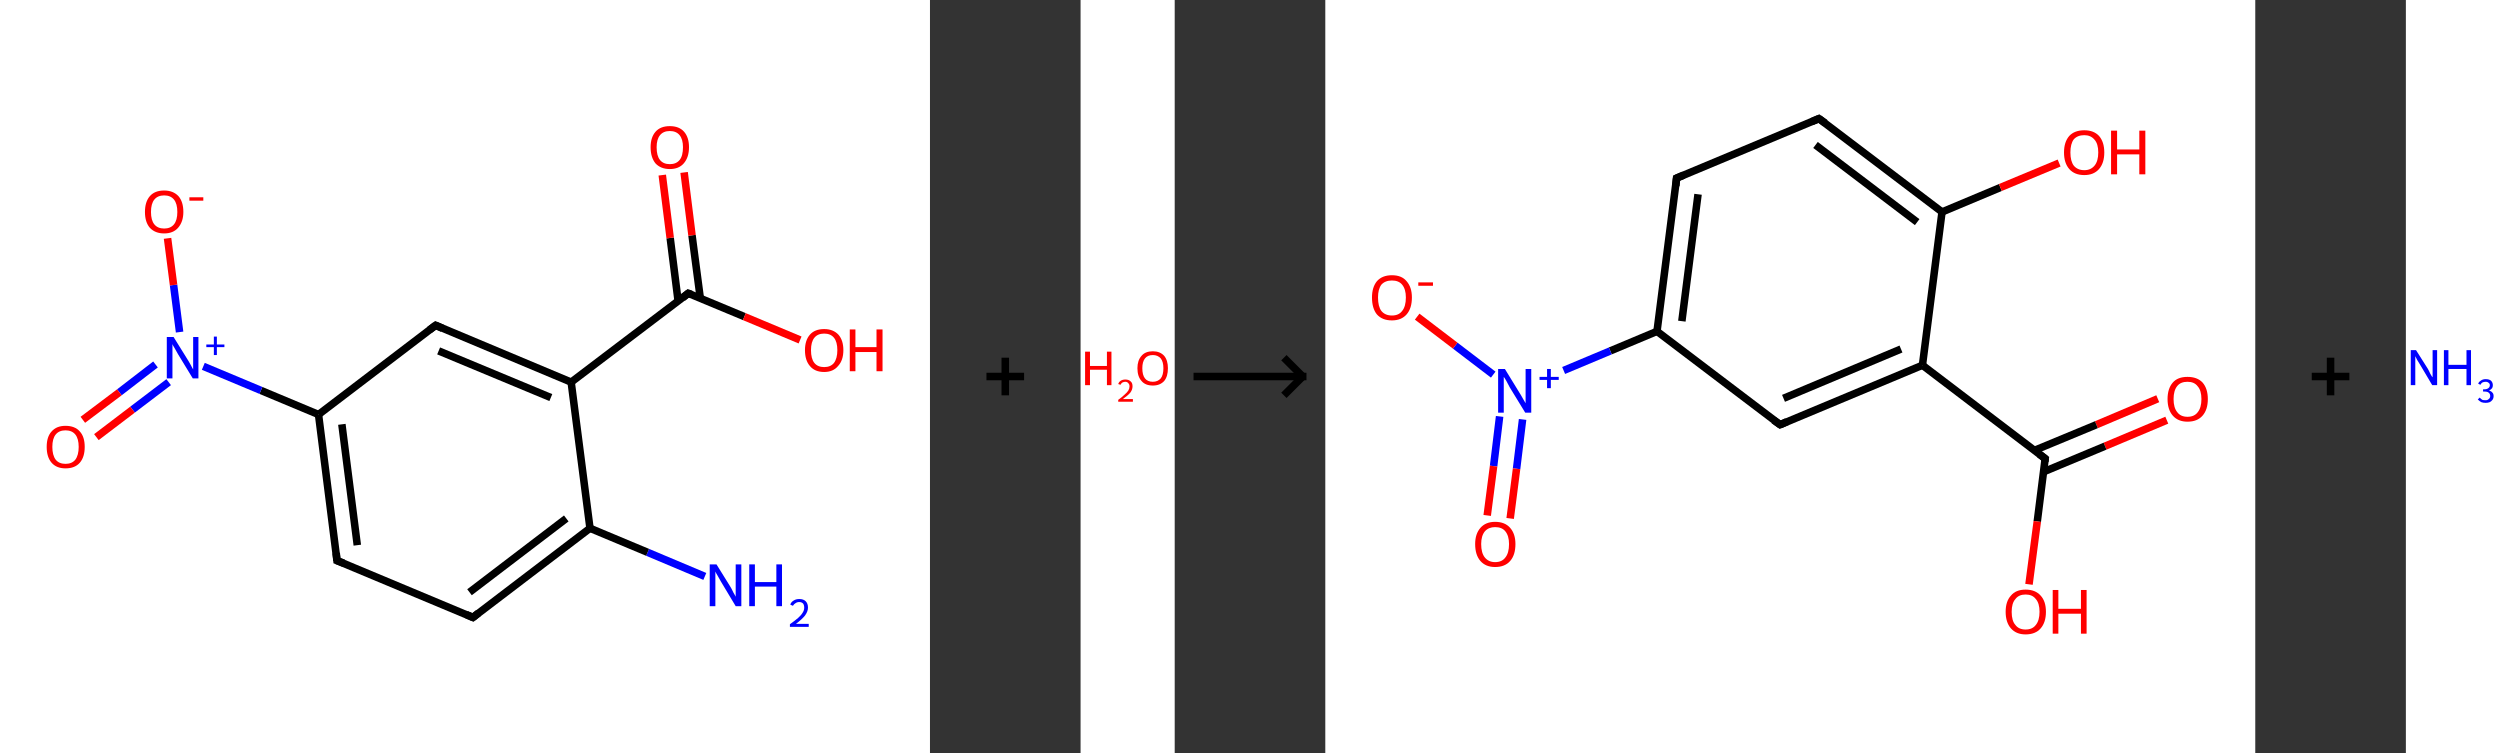 <?xml version='1.0' encoding='ASCII' standalone='yes'?>
<svg xmlns="http://www.w3.org/2000/svg" xmlns:xlink="http://www.w3.org/1999/xlink" version="1.1" width="664.0px" viewBox="0 0 664.0 200.0" height="200.0px">
  <rect x="0" y="0" width="664.0" height="200.0" fill="#333333" stroke="none"/>
  <g>
    <g transform="translate(0, 0) scale(1 1) "><!-- END OF HEADER -->
<rect style="opacity:1.0;fill:#FFFFFF;stroke:none" width="247.0" height="200.0" x="0.0" y="0.0"> </rect>
<path class="bond-0 atom-0 atom-1" d="M 187.2,153.1 L 172.0,146.7" style="fill:none;fill-rule:evenodd;stroke:#0000FF;stroke-width:2.0px;stroke-linecap:butt;stroke-linejoin:miter;stroke-opacity:1"/>
<path class="bond-0 atom-0 atom-1" d="M 172.0,146.7 L 156.7,140.3" style="fill:none;fill-rule:evenodd;stroke:#000000;stroke-width:2.0px;stroke-linecap:butt;stroke-linejoin:miter;stroke-opacity:1"/>
<path class="bond-1 atom-1 atom-2" d="M 156.7,140.3 L 125.6,164.0" style="fill:none;fill-rule:evenodd;stroke:#000000;stroke-width:2.0px;stroke-linecap:butt;stroke-linejoin:miter;stroke-opacity:1"/>
<path class="bond-1 atom-1 atom-2" d="M 150.4,137.7 L 124.7,157.3" style="fill:none;fill-rule:evenodd;stroke:#000000;stroke-width:2.0px;stroke-linecap:butt;stroke-linejoin:miter;stroke-opacity:1"/>
<path class="bond-2 atom-2 atom-3" d="M 125.6,164.0 L 89.5,148.9" style="fill:none;fill-rule:evenodd;stroke:#000000;stroke-width:2.0px;stroke-linecap:butt;stroke-linejoin:miter;stroke-opacity:1"/>
<path class="bond-3 atom-3 atom-4" d="M 89.5,148.9 L 84.6,110.1" style="fill:none;fill-rule:evenodd;stroke:#000000;stroke-width:2.0px;stroke-linecap:butt;stroke-linejoin:miter;stroke-opacity:1"/>
<path class="bond-3 atom-3 atom-4" d="M 94.9,144.8 L 90.8,112.7" style="fill:none;fill-rule:evenodd;stroke:#000000;stroke-width:2.0px;stroke-linecap:butt;stroke-linejoin:miter;stroke-opacity:1"/>
<path class="bond-4 atom-4 atom-5" d="M 84.6,110.1 L 69.3,103.7" style="fill:none;fill-rule:evenodd;stroke:#000000;stroke-width:2.0px;stroke-linecap:butt;stroke-linejoin:miter;stroke-opacity:1"/>
<path class="bond-4 atom-4 atom-5" d="M 69.3,103.7 L 54.0,97.3" style="fill:none;fill-rule:evenodd;stroke:#0000FF;stroke-width:2.0px;stroke-linecap:butt;stroke-linejoin:miter;stroke-opacity:1"/>
<path class="bond-5 atom-5 atom-6" d="M 41.3,96.8 L 31.7,104.2" style="fill:none;fill-rule:evenodd;stroke:#0000FF;stroke-width:2.0px;stroke-linecap:butt;stroke-linejoin:miter;stroke-opacity:1"/>
<path class="bond-5 atom-5 atom-6" d="M 31.7,104.2 L 22.0,111.5" style="fill:none;fill-rule:evenodd;stroke:#FF0000;stroke-width:2.0px;stroke-linecap:butt;stroke-linejoin:miter;stroke-opacity:1"/>
<path class="bond-5 atom-5 atom-6" d="M 44.8,101.5 L 35.2,108.8" style="fill:none;fill-rule:evenodd;stroke:#0000FF;stroke-width:2.0px;stroke-linecap:butt;stroke-linejoin:miter;stroke-opacity:1"/>
<path class="bond-5 atom-5 atom-6" d="M 35.2,108.8 L 25.6,116.1" style="fill:none;fill-rule:evenodd;stroke:#FF0000;stroke-width:2.0px;stroke-linecap:butt;stroke-linejoin:miter;stroke-opacity:1"/>
<path class="bond-6 atom-5 atom-7" d="M 47.7,88.2 L 46.1,75.7" style="fill:none;fill-rule:evenodd;stroke:#0000FF;stroke-width:2.0px;stroke-linecap:butt;stroke-linejoin:miter;stroke-opacity:1"/>
<path class="bond-6 atom-5 atom-7" d="M 46.1,75.7 L 44.5,63.3" style="fill:none;fill-rule:evenodd;stroke:#FF0000;stroke-width:2.0px;stroke-linecap:butt;stroke-linejoin:miter;stroke-opacity:1"/>
<path class="bond-7 atom-4 atom-8" d="M 84.6,110.1 L 115.7,86.4" style="fill:none;fill-rule:evenodd;stroke:#000000;stroke-width:2.0px;stroke-linecap:butt;stroke-linejoin:miter;stroke-opacity:1"/>
<path class="bond-8 atom-8 atom-9" d="M 115.7,86.4 L 151.7,101.5" style="fill:none;fill-rule:evenodd;stroke:#000000;stroke-width:2.0px;stroke-linecap:butt;stroke-linejoin:miter;stroke-opacity:1"/>
<path class="bond-8 atom-8 atom-9" d="M 116.5,93.2 L 146.3,105.6" style="fill:none;fill-rule:evenodd;stroke:#000000;stroke-width:2.0px;stroke-linecap:butt;stroke-linejoin:miter;stroke-opacity:1"/>
<path class="bond-9 atom-9 atom-10" d="M 151.7,101.5 L 182.8,77.9" style="fill:none;fill-rule:evenodd;stroke:#000000;stroke-width:2.0px;stroke-linecap:butt;stroke-linejoin:miter;stroke-opacity:1"/>
<path class="bond-10 atom-10 atom-11" d="M 186.0,79.2 L 183.8,62.5" style="fill:none;fill-rule:evenodd;stroke:#000000;stroke-width:2.0px;stroke-linecap:butt;stroke-linejoin:miter;stroke-opacity:1"/>
<path class="bond-10 atom-10 atom-11" d="M 183.8,62.5 L 181.7,45.8" style="fill:none;fill-rule:evenodd;stroke:#FF0000;stroke-width:2.0px;stroke-linecap:butt;stroke-linejoin:miter;stroke-opacity:1"/>
<path class="bond-10 atom-10 atom-11" d="M 180.1,79.9 L 178.0,63.2" style="fill:none;fill-rule:evenodd;stroke:#000000;stroke-width:2.0px;stroke-linecap:butt;stroke-linejoin:miter;stroke-opacity:1"/>
<path class="bond-10 atom-10 atom-11" d="M 178.0,63.2 L 175.9,46.5" style="fill:none;fill-rule:evenodd;stroke:#FF0000;stroke-width:2.0px;stroke-linecap:butt;stroke-linejoin:miter;stroke-opacity:1"/>
<path class="bond-11 atom-10 atom-12" d="M 182.8,77.9 L 197.7,84.1" style="fill:none;fill-rule:evenodd;stroke:#000000;stroke-width:2.0px;stroke-linecap:butt;stroke-linejoin:miter;stroke-opacity:1"/>
<path class="bond-11 atom-10 atom-12" d="M 197.7,84.1 L 212.5,90.3" style="fill:none;fill-rule:evenodd;stroke:#FF0000;stroke-width:2.0px;stroke-linecap:butt;stroke-linejoin:miter;stroke-opacity:1"/>
<path class="bond-12 atom-9 atom-1" d="M 151.7,101.5 L 156.7,140.3" style="fill:none;fill-rule:evenodd;stroke:#000000;stroke-width:2.0px;stroke-linecap:butt;stroke-linejoin:miter;stroke-opacity:1"/>
<path d="M 127.1,162.8 L 125.6,164.0 L 123.8,163.2" style="fill:none;stroke:#000000;stroke-width:2.0px;stroke-linecap:butt;stroke-linejoin:miter;stroke-opacity:1;"/>
<path d="M 91.3,149.6 L 89.5,148.9 L 89.3,146.9" style="fill:none;stroke:#000000;stroke-width:2.0px;stroke-linecap:butt;stroke-linejoin:miter;stroke-opacity:1;"/>
<path d="M 114.1,87.6 L 115.7,86.4 L 117.5,87.2" style="fill:none;stroke:#000000;stroke-width:2.0px;stroke-linecap:butt;stroke-linejoin:miter;stroke-opacity:1;"/>
<path d="M 181.3,79.1 L 182.8,77.9 L 183.6,78.2" style="fill:none;stroke:#000000;stroke-width:2.0px;stroke-linecap:butt;stroke-linejoin:miter;stroke-opacity:1;"/>
<path class="atom-0" d="M 190.3 149.9 L 193.9 155.7 Q 194.3 156.3, 194.8 157.4 Q 195.4 158.4, 195.4 158.5 L 195.4 149.9 L 196.9 149.9 L 196.9 161.0 L 195.4 161.0 L 191.5 154.5 Q 191.1 153.8, 190.6 152.9 Q 190.1 152.1, 190.0 151.8 L 190.0 161.0 L 188.5 161.0 L 188.5 149.9 L 190.3 149.9 " fill="#0000FF"/>
<path class="atom-0" d="M 199.0 149.9 L 200.5 149.9 L 200.5 154.6 L 206.2 154.6 L 206.2 149.9 L 207.7 149.9 L 207.7 161.0 L 206.2 161.0 L 206.2 155.8 L 200.5 155.8 L 200.5 161.0 L 199.0 161.0 L 199.0 149.9 " fill="#0000FF"/>
<path class="atom-0" d="M 209.9 160.6 Q 210.1 159.9, 210.8 159.5 Q 211.4 159.1, 212.3 159.1 Q 213.4 159.1, 214.0 159.7 Q 214.6 160.3, 214.6 161.4 Q 214.6 162.4, 213.8 163.5 Q 213.0 164.5, 211.4 165.7 L 214.8 165.7 L 214.8 166.5 L 209.8 166.5 L 209.8 165.8 Q 211.2 164.8, 212.0 164.1 Q 212.8 163.4, 213.2 162.7 Q 213.6 162.1, 213.6 161.4 Q 213.6 160.7, 213.3 160.3 Q 212.9 159.9, 212.3 159.9 Q 211.7 159.9, 211.3 160.2 Q 210.9 160.4, 210.6 160.9 L 209.9 160.6 " fill="#0000FF"/>
<path class="atom-5" d="M 46.1 89.5 L 49.7 95.3 Q 50.1 95.9, 50.7 97.0 Q 51.2 98.0, 51.3 98.1 L 51.3 89.5 L 52.7 89.5 L 52.7 100.5 L 51.2 100.5 L 47.3 94.1 Q 46.9 93.4, 46.4 92.5 Q 45.9 91.7, 45.8 91.4 L 45.8 100.5 L 44.3 100.5 L 44.3 89.5 L 46.1 89.5 " fill="#0000FF"/>
<path class="atom-5" d="M 54.8 91.5 L 56.8 91.5 L 56.8 89.4 L 57.6 89.4 L 57.6 91.5 L 59.6 91.5 L 59.6 92.2 L 57.6 92.2 L 57.6 94.3 L 56.8 94.3 L 56.8 92.2 L 54.8 92.2 L 54.8 91.5 " fill="#0000FF"/>
<path class="atom-6" d="M 12.4 118.7 Q 12.4 116.0, 13.7 114.6 Q 15.0 113.1, 17.4 113.1 Q 19.9 113.1, 21.2 114.6 Q 22.5 116.0, 22.5 118.7 Q 22.5 121.4, 21.2 122.9 Q 19.9 124.4, 17.4 124.4 Q 15.0 124.4, 13.7 122.9 Q 12.4 121.4, 12.4 118.7 M 17.4 123.2 Q 19.1 123.2, 20.0 122.1 Q 20.9 120.9, 20.9 118.7 Q 20.9 116.5, 20.0 115.4 Q 19.1 114.3, 17.4 114.3 Q 15.7 114.3, 14.8 115.4 Q 13.9 116.5, 13.9 118.7 Q 13.9 120.9, 14.8 122.1 Q 15.7 123.2, 17.4 123.2 " fill="#FF0000"/>
<path class="atom-7" d="M 38.5 56.3 Q 38.5 53.6, 39.8 52.1 Q 41.1 50.6, 43.6 50.6 Q 46.0 50.6, 47.4 52.1 Q 48.7 53.6, 48.7 56.3 Q 48.7 58.9, 47.3 60.5 Q 46.0 62.0, 43.6 62.0 Q 41.2 62.0, 39.8 60.5 Q 38.5 59.0, 38.5 56.3 M 43.6 60.7 Q 45.3 60.7, 46.2 59.6 Q 47.1 58.5, 47.1 56.3 Q 47.1 54.1, 46.2 53.0 Q 45.3 51.9, 43.6 51.9 Q 41.9 51.9, 41.0 53.0 Q 40.1 54.1, 40.1 56.3 Q 40.1 58.5, 41.0 59.6 Q 41.9 60.7, 43.6 60.7 " fill="#FF0000"/>
<path class="atom-7" d="M 50.3 52.4 L 54.0 52.4 L 54.0 53.3 L 50.3 53.3 L 50.3 52.4 " fill="#FF0000"/>
<path class="atom-11" d="M 172.8 39.1 Q 172.8 36.5, 174.1 35.0 Q 175.4 33.5, 177.9 33.5 Q 180.4 33.5, 181.7 35.0 Q 183.0 36.5, 183.0 39.1 Q 183.0 41.8, 181.6 43.4 Q 180.3 44.9, 177.9 44.9 Q 175.5 44.9, 174.1 43.4 Q 172.8 41.8, 172.8 39.1 M 177.9 43.6 Q 179.6 43.6, 180.5 42.5 Q 181.4 41.4, 181.4 39.1 Q 181.4 37.0, 180.5 35.9 Q 179.6 34.8, 177.9 34.8 Q 176.2 34.8, 175.3 35.9 Q 174.4 37.0, 174.4 39.1 Q 174.4 41.4, 175.3 42.5 Q 176.2 43.6, 177.9 43.6 " fill="#FF0000"/>
<path class="atom-12" d="M 213.8 93.0 Q 213.8 90.4, 215.1 88.9 Q 216.4 87.4, 218.9 87.4 Q 221.3 87.4, 222.7 88.9 Q 224.0 90.4, 224.0 93.0 Q 224.0 95.7, 222.6 97.2 Q 221.3 98.8, 218.9 98.8 Q 216.4 98.8, 215.1 97.2 Q 213.8 95.7, 213.8 93.0 M 218.9 97.5 Q 220.6 97.5, 221.5 96.4 Q 222.4 95.2, 222.4 93.0 Q 222.4 90.8, 221.5 89.7 Q 220.6 88.6, 218.9 88.6 Q 217.2 88.6, 216.3 89.7 Q 215.4 90.8, 215.4 93.0 Q 215.4 95.3, 216.3 96.4 Q 217.2 97.5, 218.9 97.5 " fill="#FF0000"/>
<path class="atom-12" d="M 225.7 87.5 L 227.2 87.5 L 227.2 92.2 L 232.8 92.2 L 232.8 87.5 L 234.4 87.5 L 234.4 98.6 L 232.8 98.6 L 232.8 93.5 L 227.2 93.5 L 227.2 98.6 L 225.7 98.6 L 225.7 87.5 " fill="#FF0000"/>
</g>
    <g transform="translate(247.0, 0) scale(1 1) "><line x1="15" y1="100" x2="25" y2="100" style="stroke:rgb(0,0,0);stroke-width:2"/>
  <line x1="20" y1="95" x2="20" y2="105" style="stroke:rgb(0,0,0);stroke-width:2"/>
</g>
    <g transform="translate(287.0, 0) scale(1 1) "><!-- END OF HEADER -->
<rect style="opacity:1.0;fill:#FFFFFF;stroke:none" width="25.0" height="200.0" x="0.0" y="0.0"> </rect>
<path class="atom-0" d="M 1.2 93.4 L 2.5 93.4 L 2.5 97.2 L 7.0 97.2 L 7.0 93.4 L 8.2 93.4 L 8.2 102.3 L 7.0 102.3 L 7.0 98.2 L 2.5 98.2 L 2.5 102.3 L 1.2 102.3 L 1.2 93.4 " fill="#FF0000"/>
<path class="atom-0" d="M 10.0 102.0 Q 10.2 101.4, 10.7 101.1 Q 11.2 100.8, 11.9 100.8 Q 12.8 100.8, 13.3 101.3 Q 13.8 101.7, 13.8 102.6 Q 13.8 103.5, 13.2 104.3 Q 12.5 105.1, 11.2 106.0 L 13.9 106.0 L 13.9 106.7 L 10.0 106.7 L 10.0 106.2 Q 11.1 105.4, 11.7 104.8 Q 12.4 104.2, 12.7 103.7 Q 13.0 103.2, 13.0 102.6 Q 13.0 102.1, 12.7 101.8 Q 12.4 101.4, 11.9 101.4 Q 11.5 101.4, 11.1 101.6 Q 10.8 101.8, 10.6 102.2 L 10.0 102.0 " fill="#FF0000"/>
<path class="atom-0" d="M 15.1 97.8 Q 15.1 95.7, 16.2 94.5 Q 17.2 93.3, 19.2 93.3 Q 21.1 93.3, 22.2 94.5 Q 23.2 95.7, 23.2 97.8 Q 23.2 100.0, 22.2 101.2 Q 21.1 102.4, 19.2 102.4 Q 17.2 102.4, 16.2 101.2 Q 15.1 100.0, 15.1 97.8 M 19.2 101.4 Q 20.5 101.4, 21.3 100.5 Q 22.0 99.6, 22.0 97.8 Q 22.0 96.1, 21.3 95.2 Q 20.5 94.3, 19.2 94.3 Q 17.8 94.3, 17.1 95.2 Q 16.4 96.1, 16.4 97.8 Q 16.4 99.6, 17.1 100.5 Q 17.8 101.4, 19.2 101.4 " fill="#FF0000"/>
</g>
    <g transform="translate(312.0, 0) scale(1 1) "><line x1="5" y1="100" x2="35" y2="100" style="stroke:rgb(0,0,0);stroke-width:2"/>
  <line x1="34" y1="100" x2="29" y2="95" style="stroke:rgb(0,0,0);stroke-width:2"/>
  <line x1="34" y1="100" x2="29" y2="105" style="stroke:rgb(0,0,0);stroke-width:2"/>
</g>
    <g transform="translate(352.0, 0) scale(1 1) "><!-- END OF HEADER -->
<rect style="opacity:1.0;fill:#FFFFFF;stroke:none" width="247.0" height="200.0" x="0.0" y="0.0"> </rect>
<path class="bond-0 atom-0 atom-1" d="M 223.5,111.6 L 207.1,118.5" style="fill:none;fill-rule:evenodd;stroke:#FF0000;stroke-width:2.0px;stroke-linecap:butt;stroke-linejoin:miter;stroke-opacity:1"/>
<path class="bond-0 atom-0 atom-1" d="M 207.1,118.5 L 190.8,125.3" style="fill:none;fill-rule:evenodd;stroke:#000000;stroke-width:2.0px;stroke-linecap:butt;stroke-linejoin:miter;stroke-opacity:1"/>
<path class="bond-0 atom-0 atom-1" d="M 221.1,105.9 L 204.8,112.8" style="fill:none;fill-rule:evenodd;stroke:#FF0000;stroke-width:2.0px;stroke-linecap:butt;stroke-linejoin:miter;stroke-opacity:1"/>
<path class="bond-0 atom-0 atom-1" d="M 204.8,112.8 L 188.4,119.6" style="fill:none;fill-rule:evenodd;stroke:#000000;stroke-width:2.0px;stroke-linecap:butt;stroke-linejoin:miter;stroke-opacity:1"/>
<path class="bond-1 atom-1 atom-2" d="M 191.2,121.8 L 189.1,138.5" style="fill:none;fill-rule:evenodd;stroke:#000000;stroke-width:2.0px;stroke-linecap:butt;stroke-linejoin:miter;stroke-opacity:1"/>
<path class="bond-1 atom-1 atom-2" d="M 189.1,138.5 L 186.9,155.2" style="fill:none;fill-rule:evenodd;stroke:#FF0000;stroke-width:2.0px;stroke-linecap:butt;stroke-linejoin:miter;stroke-opacity:1"/>
<path class="bond-2 atom-1 atom-3" d="M 191.2,121.8 L 158.6,97.0" style="fill:none;fill-rule:evenodd;stroke:#000000;stroke-width:2.0px;stroke-linecap:butt;stroke-linejoin:miter;stroke-opacity:1"/>
<path class="bond-3 atom-3 atom-4" d="M 158.6,97.0 L 120.8,112.8" style="fill:none;fill-rule:evenodd;stroke:#000000;stroke-width:2.0px;stroke-linecap:butt;stroke-linejoin:miter;stroke-opacity:1"/>
<path class="bond-3 atom-3 atom-4" d="M 152.9,92.7 L 121.7,105.8" style="fill:none;fill-rule:evenodd;stroke:#000000;stroke-width:2.0px;stroke-linecap:butt;stroke-linejoin:miter;stroke-opacity:1"/>
<path class="bond-4 atom-4 atom-5" d="M 120.8,112.8 L 88.1,88.0" style="fill:none;fill-rule:evenodd;stroke:#000000;stroke-width:2.0px;stroke-linecap:butt;stroke-linejoin:miter;stroke-opacity:1"/>
<path class="bond-5 atom-5 atom-6" d="M 88.1,88.0 L 75.7,93.2" style="fill:none;fill-rule:evenodd;stroke:#000000;stroke-width:2.0px;stroke-linecap:butt;stroke-linejoin:miter;stroke-opacity:1"/>
<path class="bond-5 atom-5 atom-6" d="M 75.7,93.2 L 63.3,98.4" style="fill:none;fill-rule:evenodd;stroke:#0000FF;stroke-width:2.0px;stroke-linecap:butt;stroke-linejoin:miter;stroke-opacity:1"/>
<path class="bond-6 atom-6 atom-7" d="M 46.3,110.6 L 44.7,123.8" style="fill:none;fill-rule:evenodd;stroke:#0000FF;stroke-width:2.0px;stroke-linecap:butt;stroke-linejoin:miter;stroke-opacity:1"/>
<path class="bond-6 atom-6 atom-7" d="M 44.7,123.8 L 43.0,136.9" style="fill:none;fill-rule:evenodd;stroke:#FF0000;stroke-width:2.0px;stroke-linecap:butt;stroke-linejoin:miter;stroke-opacity:1"/>
<path class="bond-6 atom-6 atom-7" d="M 52.4,111.4 L 50.8,124.5" style="fill:none;fill-rule:evenodd;stroke:#0000FF;stroke-width:2.0px;stroke-linecap:butt;stroke-linejoin:miter;stroke-opacity:1"/>
<path class="bond-6 atom-6 atom-7" d="M 50.8,124.5 L 49.1,137.7" style="fill:none;fill-rule:evenodd;stroke:#FF0000;stroke-width:2.0px;stroke-linecap:butt;stroke-linejoin:miter;stroke-opacity:1"/>
<path class="bond-7 atom-6 atom-8" d="M 44.6,99.5 L 34.5,91.8" style="fill:none;fill-rule:evenodd;stroke:#0000FF;stroke-width:2.0px;stroke-linecap:butt;stroke-linejoin:miter;stroke-opacity:1"/>
<path class="bond-7 atom-6 atom-8" d="M 34.5,91.8 L 24.4,84.1" style="fill:none;fill-rule:evenodd;stroke:#FF0000;stroke-width:2.0px;stroke-linecap:butt;stroke-linejoin:miter;stroke-opacity:1"/>
<path class="bond-8 atom-5 atom-9" d="M 88.1,88.0 L 93.3,47.3" style="fill:none;fill-rule:evenodd;stroke:#000000;stroke-width:2.0px;stroke-linecap:butt;stroke-linejoin:miter;stroke-opacity:1"/>
<path class="bond-8 atom-5 atom-9" d="M 94.7,85.3 L 99.0,51.6" style="fill:none;fill-rule:evenodd;stroke:#000000;stroke-width:2.0px;stroke-linecap:butt;stroke-linejoin:miter;stroke-opacity:1"/>
<path class="bond-9 atom-9 atom-10" d="M 93.3,47.3 L 131.1,31.5" style="fill:none;fill-rule:evenodd;stroke:#000000;stroke-width:2.0px;stroke-linecap:butt;stroke-linejoin:miter;stroke-opacity:1"/>
<path class="bond-10 atom-10 atom-11" d="M 131.1,31.5 L 163.8,56.3" style="fill:none;fill-rule:evenodd;stroke:#000000;stroke-width:2.0px;stroke-linecap:butt;stroke-linejoin:miter;stroke-opacity:1"/>
<path class="bond-10 atom-10 atom-11" d="M 130.2,38.5 L 157.2,59.0" style="fill:none;fill-rule:evenodd;stroke:#000000;stroke-width:2.0px;stroke-linecap:butt;stroke-linejoin:miter;stroke-opacity:1"/>
<path class="bond-11 atom-11 atom-12" d="M 163.8,56.3 L 179.3,49.8" style="fill:none;fill-rule:evenodd;stroke:#000000;stroke-width:2.0px;stroke-linecap:butt;stroke-linejoin:miter;stroke-opacity:1"/>
<path class="bond-11 atom-11 atom-12" d="M 179.3,49.8 L 194.9,43.3" style="fill:none;fill-rule:evenodd;stroke:#FF0000;stroke-width:2.0px;stroke-linecap:butt;stroke-linejoin:miter;stroke-opacity:1"/>
<path class="bond-12 atom-11 atom-3" d="M 163.8,56.3 L 158.6,97.0" style="fill:none;fill-rule:evenodd;stroke:#000000;stroke-width:2.0px;stroke-linecap:butt;stroke-linejoin:miter;stroke-opacity:1"/>
<path d="M 191.1,122.6 L 191.2,121.8 L 189.6,120.6" style="fill:none;stroke:#000000;stroke-width:2.0px;stroke-linecap:butt;stroke-linejoin:miter;stroke-opacity:1;"/>
<path d="M 122.6,112.0 L 120.8,112.8 L 119.1,111.6" style="fill:none;stroke:#000000;stroke-width:2.0px;stroke-linecap:butt;stroke-linejoin:miter;stroke-opacity:1;"/>
<path d="M 93.1,49.4 L 93.3,47.3 L 95.2,46.5" style="fill:none;stroke:#000000;stroke-width:2.0px;stroke-linecap:butt;stroke-linejoin:miter;stroke-opacity:1;"/>
<path d="M 129.2,32.3 L 131.1,31.5 L 132.8,32.7" style="fill:none;stroke:#000000;stroke-width:2.0px;stroke-linecap:butt;stroke-linejoin:miter;stroke-opacity:1;"/>
<path class="atom-0" d="M 223.7 106.0 Q 223.7 103.2, 225.1 101.6 Q 226.4 100.1, 229.0 100.1 Q 231.6 100.1, 233.0 101.6 Q 234.4 103.2, 234.4 106.0 Q 234.4 108.8, 233.0 110.4 Q 231.6 112.0, 229.0 112.0 Q 226.5 112.0, 225.1 110.4 Q 223.7 108.8, 223.7 106.0 M 229.0 110.7 Q 230.8 110.7, 231.7 109.5 Q 232.7 108.3, 232.7 106.0 Q 232.7 103.7, 231.7 102.6 Q 230.8 101.4, 229.0 101.4 Q 227.2 101.4, 226.3 102.5 Q 225.3 103.7, 225.3 106.0 Q 225.3 108.3, 226.3 109.5 Q 227.2 110.7, 229.0 110.7 " fill="#FF0000"/>
<path class="atom-2" d="M 180.7 162.5 Q 180.7 159.7, 182.1 158.2 Q 183.4 156.6, 186.0 156.6 Q 188.6 156.6, 190.0 158.2 Q 191.4 159.7, 191.4 162.5 Q 191.4 165.3, 190.0 166.9 Q 188.6 168.5, 186.0 168.5 Q 183.5 168.5, 182.1 166.9 Q 180.7 165.3, 180.7 162.5 M 186.0 167.2 Q 187.8 167.2, 188.7 166.0 Q 189.7 164.8, 189.7 162.5 Q 189.7 160.2, 188.7 159.1 Q 187.8 157.9, 186.0 157.9 Q 184.2 157.9, 183.3 159.1 Q 182.3 160.2, 182.3 162.5 Q 182.3 164.9, 183.3 166.0 Q 184.2 167.2, 186.0 167.2 " fill="#FF0000"/>
<path class="atom-2" d="M 193.2 156.7 L 194.7 156.7 L 194.7 161.7 L 200.7 161.7 L 200.7 156.7 L 202.2 156.7 L 202.2 168.3 L 200.7 168.3 L 200.7 163.0 L 194.7 163.0 L 194.7 168.3 L 193.2 168.3 L 193.2 156.7 " fill="#FF0000"/>
<path class="atom-6" d="M 47.7 98.0 L 51.5 104.2 Q 51.9 104.8, 52.5 105.9 Q 53.1 107.0, 53.2 107.1 L 53.2 98.0 L 54.7 98.0 L 54.7 109.6 L 53.1 109.6 L 49.0 102.9 Q 48.6 102.1, 48.1 101.2 Q 47.6 100.3, 47.4 100.1 L 47.4 109.6 L 45.9 109.6 L 45.9 98.0 L 47.7 98.0 " fill="#0000FF"/>
<path class="atom-6" d="M 56.9 100.1 L 58.9 100.1 L 58.9 98.0 L 59.9 98.0 L 59.9 100.1 L 62.0 100.1 L 62.0 100.9 L 59.9 100.9 L 59.9 103.1 L 58.9 103.1 L 58.9 100.9 L 56.9 100.9 L 56.9 100.1 " fill="#0000FF"/>
<path class="atom-7" d="M 39.8 144.5 Q 39.8 141.8, 41.2 140.2 Q 42.6 138.6, 45.1 138.6 Q 47.7 138.6, 49.1 140.2 Q 50.5 141.8, 50.5 144.5 Q 50.5 147.4, 49.1 149.0 Q 47.7 150.6, 45.1 150.6 Q 42.6 150.6, 41.2 149.0 Q 39.8 147.4, 39.8 144.5 M 45.1 149.3 Q 46.9 149.3, 47.8 148.1 Q 48.8 146.9, 48.8 144.5 Q 48.8 142.3, 47.8 141.1 Q 46.9 140.0, 45.1 140.0 Q 43.4 140.0, 42.4 141.1 Q 41.4 142.3, 41.4 144.5 Q 41.4 146.9, 42.4 148.1 Q 43.4 149.3, 45.1 149.3 " fill="#FF0000"/>
<path class="atom-8" d="M 12.4 79.0 Q 12.4 76.3, 13.7 74.7 Q 15.1 73.1, 17.7 73.1 Q 20.3 73.1, 21.6 74.7 Q 23.0 76.3, 23.0 79.0 Q 23.0 81.9, 21.6 83.5 Q 20.2 85.1, 17.7 85.1 Q 15.1 85.1, 13.7 83.5 Q 12.4 81.9, 12.4 79.0 M 17.7 83.8 Q 19.5 83.8, 20.4 82.6 Q 21.4 81.4, 21.4 79.0 Q 21.4 76.8, 20.4 75.6 Q 19.5 74.5, 17.7 74.5 Q 15.9 74.5, 14.9 75.6 Q 14.0 76.8, 14.0 79.0 Q 14.0 81.4, 14.9 82.6 Q 15.9 83.8, 17.7 83.8 " fill="#FF0000"/>
<path class="atom-8" d="M 24.7 75.0 L 28.6 75.0 L 28.6 75.9 L 24.7 75.9 L 24.7 75.0 " fill="#FF0000"/>
<path class="atom-12" d="M 196.2 40.5 Q 196.2 37.7, 197.6 36.1 Q 199.0 34.6, 201.6 34.6 Q 204.1 34.6, 205.5 36.1 Q 206.9 37.7, 206.9 40.5 Q 206.9 43.3, 205.5 44.9 Q 204.1 46.5, 201.6 46.5 Q 199.0 46.5, 197.6 44.9 Q 196.2 43.3, 196.2 40.5 M 201.6 45.2 Q 203.3 45.2, 204.3 44.0 Q 205.3 42.8, 205.3 40.5 Q 205.3 38.2, 204.3 37.1 Q 203.3 35.9, 201.6 35.9 Q 199.8 35.9, 198.8 37.0 Q 197.9 38.2, 197.9 40.5 Q 197.9 42.8, 198.8 44.0 Q 199.8 45.2, 201.6 45.2 " fill="#FF0000"/>
<path class="atom-12" d="M 208.7 34.7 L 210.3 34.7 L 210.3 39.7 L 216.2 39.7 L 216.2 34.7 L 217.8 34.7 L 217.8 46.3 L 216.2 46.3 L 216.2 41.0 L 210.3 41.0 L 210.3 46.3 L 208.7 46.3 L 208.7 34.7 " fill="#FF0000"/>
</g>
    <g transform="translate(599.0, 0) scale(1 1) "><line x1="15" y1="100" x2="25" y2="100" style="stroke:rgb(0,0,0);stroke-width:2"/>
  <line x1="20" y1="95" x2="20" y2="105" style="stroke:rgb(0,0,0);stroke-width:2"/>
</g>
    <g transform="translate(639.0, 0) scale(1 1) "><!-- END OF HEADER -->
<rect style="opacity:1.0;fill:#FFFFFF;stroke:none" width="25.0" height="200.0" x="0.0" y="0.0"> </rect>
<path class="atom-0" d="M 2.7 93.0 L 5.8 97.9 Q 6.1 98.4, 6.5 99.3 Q 7.0 100.2, 7.1 100.2 L 7.1 93.0 L 8.3 93.0 L 8.3 102.3 L 7.0 102.3 L 3.8 96.9 Q 3.4 96.3, 3.0 95.6 Q 2.6 94.8, 2.5 94.6 L 2.5 102.3 L 1.3 102.3 L 1.3 93.0 L 2.7 93.0 " fill="#0000FF"/>
<path class="atom-0" d="M 10.1 93.0 L 11.3 93.0 L 11.3 96.9 L 16.1 96.9 L 16.1 93.0 L 17.3 93.0 L 17.3 102.3 L 16.1 102.3 L 16.1 98.0 L 11.3 98.0 L 11.3 102.3 L 10.1 102.3 L 10.1 93.0 " fill="#0000FF"/>
<path class="atom-0" d="M 22.1 103.7 Q 22.7 103.9, 23.0 104.3 Q 23.3 104.6, 23.3 105.2 Q 23.3 105.8, 23.0 106.2 Q 22.7 106.6, 22.3 106.8 Q 21.8 107.0, 21.2 107.0 Q 20.5 107.0, 20.0 106.8 Q 19.5 106.5, 19.1 106.1 L 19.6 105.6 Q 20.0 106.0, 20.3 106.2 Q 20.6 106.3, 21.2 106.3 Q 21.7 106.3, 22.0 106.0 Q 22.4 105.7, 22.4 105.2 Q 22.4 104.6, 22.0 104.3 Q 21.7 104.0, 20.9 104.0 L 20.5 104.0 L 20.5 103.4 L 20.9 103.4 Q 21.5 103.4, 21.9 103.1 Q 22.3 102.8, 22.3 102.3 Q 22.3 101.9, 22.0 101.7 Q 21.7 101.4, 21.2 101.4 Q 20.7 101.4, 20.3 101.6 Q 20.0 101.8, 19.8 102.2 L 19.2 101.9 Q 19.4 101.4, 19.9 101.1 Q 20.4 100.7, 21.2 100.7 Q 22.1 100.7, 22.6 101.1 Q 23.1 101.6, 23.1 102.3 Q 23.1 102.8, 22.9 103.1 Q 22.6 103.5, 22.1 103.7 " fill="#0000FF"/>
</g>
  </g>
</svg>
